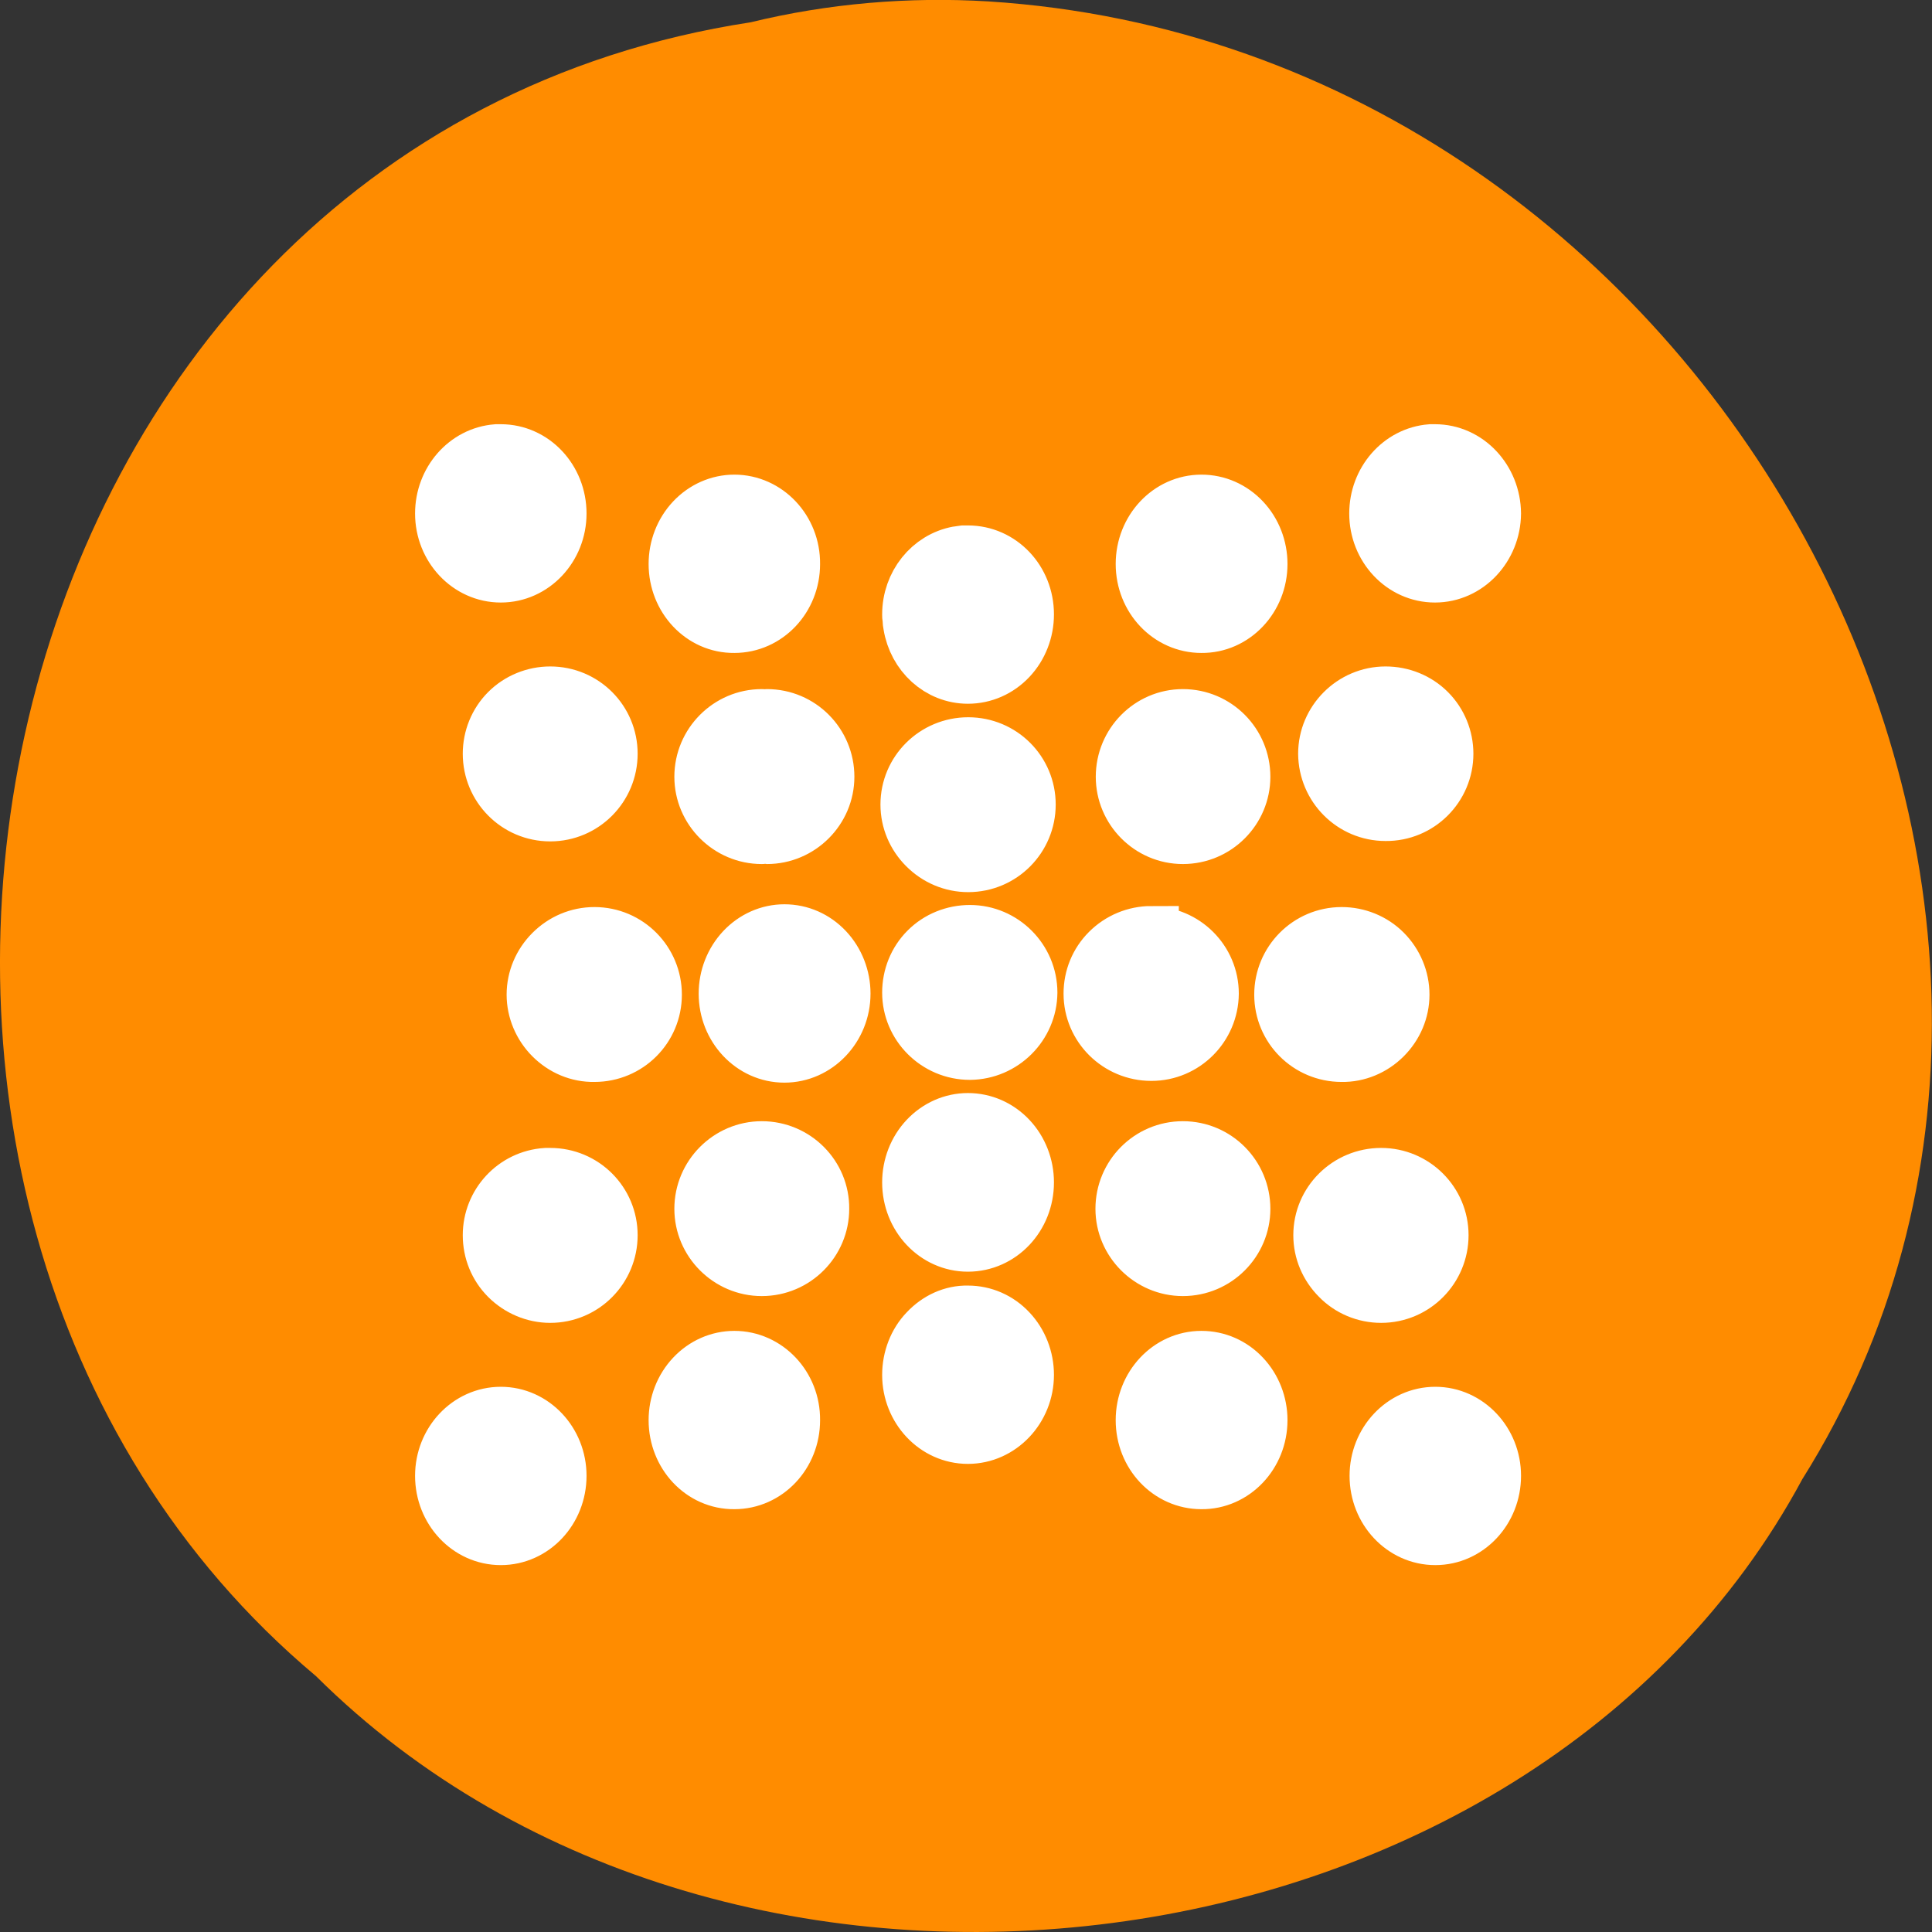
<svg xmlns="http://www.w3.org/2000/svg" xmlns:xlink="http://www.w3.org/1999/xlink" width="22px" height="22px" viewBox="0 0 22 22" version="1.1">
<rect x="0" y="0" width="22" height="22" fill="#333333" stroke="none"/>
<g id="surface1">
<path style=" stroke:none;fill-rule:nonzero;fill:rgb(100%,54.902%,0%);fill-opacity:1;" d="M 8.547 0.254 C -0.395 1.621 -2.785 13.734 3.598 19.086 C 8.336 23.793 17.414 22.621 20.523 16.844 C 24.688 10.211 19.543 0.543 11.254 0.016 C 10.348 -0.039 9.43 0.039 8.547 0.254 Z M 8.547 0.254 "/>
<path style="fill-rule:nonzero;fill:rgb(100%,100%,100%);fill-opacity:1;stroke-width:1;stroke-linecap:butt;stroke-linejoin:miter;stroke:rgb(100%,100%,100%);stroke-opacity:1;stroke-miterlimit:4;" d="M 0.667 -0.499 C 0.111 -0.455 -0.32 0.043 -0.32 0.641 C -0.32 1.265 0.155 1.776 0.742 1.776 C 1.33 1.776 1.804 1.265 1.804 0.641 C 1.804 0.011 1.33 -0.499 0.742 -0.499 C 0.717 -0.499 0.692 -0.499 0.667 -0.499 Z M 17.687 -0.499 C 17.131 -0.455 16.7 0.043 16.7 0.641 C 16.7 1.265 17.174 1.776 17.762 1.776 C 18.349 1.776 18.824 1.265 18.83 0.641 C 18.824 0.011 18.349 -0.499 17.762 -0.499 C 17.737 -0.499 17.712 -0.499 17.687 -0.499 Z M 4.997 0.427 C 4.716 0.427 4.447 0.547 4.247 0.761 C 4.047 0.975 3.935 1.265 3.935 1.568 C 3.935 2.198 4.41 2.709 4.997 2.702 C 5.584 2.702 6.059 2.198 6.059 1.568 C 6.066 0.938 5.584 0.427 4.997 0.427 Z M 13.507 0.427 C 12.92 0.427 12.445 0.938 12.445 1.568 C 12.445 2.198 12.92 2.702 13.507 2.702 C 14.094 2.709 14.575 2.198 14.575 1.568 C 14.575 1.265 14.463 0.975 14.263 0.761 C 14.063 0.547 13.794 0.427 13.507 0.427 Z M 9.252 1.36 C 9.233 1.36 9.208 1.36 9.183 1.36 C 9.146 1.366 9.108 1.366 9.077 1.373 C 8.565 1.467 8.19 1.94 8.19 2.494 C 8.19 2.52 8.19 2.545 8.196 2.576 C 8.196 2.614 8.202 2.652 8.209 2.69 C 8.296 3.232 8.733 3.635 9.252 3.635 C 9.539 3.635 9.808 3.515 10.008 3.301 C 10.208 3.087 10.32 2.797 10.32 2.494 C 10.32 1.864 9.846 1.36 9.252 1.36 Z M 1.642 3.95 C 1.355 3.95 1.073 4.064 0.867 4.272 C 0.661 4.48 0.549 4.763 0.549 5.053 C 0.549 5.665 1.036 6.163 1.642 6.163 C 2.248 6.163 2.735 5.665 2.735 5.053 C 2.735 4.442 2.248 3.95 1.642 3.95 Z M 16.862 3.95 C 16.262 3.95 15.769 4.448 15.769 5.053 C 15.775 5.665 16.262 6.156 16.862 6.156 C 17.468 6.163 17.962 5.665 17.962 5.053 C 17.962 4.763 17.849 4.48 17.643 4.272 C 17.437 4.064 17.156 3.95 16.862 3.95 Z M 5.497 4.366 C 4.897 4.366 4.404 4.864 4.404 5.476 C 4.404 6.081 4.897 6.579 5.497 6.579 C 5.51 6.579 5.522 6.572 5.541 6.572 C 5.553 6.572 5.572 6.579 5.591 6.579 C 6.191 6.579 6.684 6.081 6.684 5.476 C 6.684 4.864 6.197 4.366 5.591 4.366 C 5.578 4.366 5.566 4.366 5.547 4.373 C 5.534 4.366 5.516 4.366 5.497 4.366 Z M 13.169 4.366 C 12.57 4.366 12.082 4.864 12.082 5.476 C 12.082 6.081 12.57 6.579 13.169 6.579 C 13.775 6.579 14.263 6.081 14.263 5.476 C 14.263 4.864 13.775 4.366 13.169 4.366 Z M 9.258 4.883 C 8.652 4.883 8.159 5.375 8.159 5.986 C 8.159 6.282 8.277 6.56 8.484 6.768 C 8.69 6.976 8.965 7.095 9.258 7.095 C 9.864 7.095 10.352 6.598 10.352 5.986 C 10.352 5.375 9.864 4.883 9.258 4.883 Z M 5.909 8.318 C 5.628 8.318 5.36 8.438 5.16 8.652 C 4.96 8.867 4.847 9.156 4.847 9.459 C 4.847 10.083 5.322 10.594 5.909 10.594 C 6.497 10.594 6.978 10.083 6.978 9.459 C 6.978 9.156 6.865 8.867 6.665 8.652 C 6.465 8.438 6.197 8.318 5.909 8.318 Z M 9.289 8.331 C 8.996 8.331 8.715 8.444 8.509 8.652 C 8.302 8.86 8.19 9.144 8.19 9.44 C 8.19 10.045 8.683 10.543 9.289 10.543 C 9.889 10.537 10.377 10.045 10.383 9.44 C 10.383 8.829 9.889 8.331 9.289 8.331 Z M 12.595 8.35 C 12.301 8.35 12.02 8.469 11.814 8.677 C 11.607 8.885 11.495 9.163 11.495 9.459 C 11.495 10.07 11.989 10.562 12.595 10.562 C 13.194 10.562 13.682 10.07 13.688 9.459 C 13.688 8.848 13.194 8.356 12.595 8.356 Z M 2.448 8.369 C 2.154 8.369 1.879 8.488 1.673 8.696 C 1.467 8.904 1.348 9.182 1.348 9.478 C 1.348 9.768 1.467 10.051 1.673 10.259 C 1.879 10.467 2.154 10.587 2.448 10.581 C 3.054 10.581 3.541 10.089 3.541 9.478 C 3.541 8.867 3.054 8.369 2.448 8.369 Z M 16.062 8.369 C 15.456 8.369 14.969 8.867 14.969 9.478 C 14.969 10.089 15.456 10.581 16.062 10.581 C 16.35 10.587 16.631 10.467 16.837 10.259 C 17.043 10.051 17.162 9.774 17.162 9.478 C 17.162 9.182 17.043 8.898 16.837 8.69 C 16.631 8.482 16.35 8.369 16.062 8.369 Z M 9.252 11.785 C 8.971 11.785 8.702 11.905 8.502 12.119 C 8.302 12.333 8.19 12.623 8.19 12.926 C 8.19 13.556 8.665 14.066 9.252 14.066 C 9.846 14.066 10.32 13.556 10.32 12.926 C 10.32 12.623 10.208 12.333 10.008 12.119 C 9.808 11.905 9.539 11.785 9.252 11.785 Z M 5.497 12.302 C 4.897 12.302 4.404 12.8 4.404 13.411 C 4.404 14.016 4.897 14.514 5.497 14.514 C 6.103 14.514 6.59 14.016 6.59 13.411 C 6.597 12.8 6.103 12.302 5.497 12.302 Z M 13.169 12.302 C 12.563 12.302 12.076 12.8 12.076 13.411 C 12.076 14.016 12.57 14.514 13.169 14.514 C 13.775 14.514 14.263 14.016 14.263 13.411 C 14.263 12.8 13.775 12.302 13.169 12.302 Z M 1.567 12.793 C 0.992 12.831 0.549 13.316 0.549 13.896 C 0.549 14.192 0.661 14.47 0.867 14.678 C 1.073 14.886 1.355 15.006 1.642 15.006 C 2.248 15.006 2.735 14.508 2.735 13.896 C 2.735 13.285 2.248 12.793 1.642 12.793 C 1.617 12.793 1.592 12.793 1.567 12.793 Z M 16.781 12.793 C 16.175 12.793 15.681 13.285 15.681 13.896 C 15.681 14.192 15.8 14.47 16.006 14.678 C 16.206 14.886 16.487 15.006 16.781 15.006 C 17.387 15.006 17.874 14.508 17.874 13.896 C 17.874 13.285 17.381 12.793 16.781 12.793 Z M 9.252 15.321 C 8.971 15.314 8.702 15.44 8.502 15.655 C 8.302 15.863 8.19 16.159 8.19 16.461 C 8.19 17.085 8.665 17.596 9.252 17.596 C 9.839 17.596 10.32 17.085 10.32 16.461 C 10.32 16.159 10.208 15.869 10.008 15.655 C 9.808 15.44 9.539 15.321 9.252 15.321 Z M 4.997 16.153 C 4.716 16.153 4.447 16.272 4.247 16.487 C 4.047 16.701 3.935 16.991 3.935 17.293 C 3.935 17.924 4.41 18.434 4.997 18.428 C 5.584 18.428 6.059 17.924 6.059 17.293 C 6.066 16.663 5.584 16.153 4.997 16.153 Z M 13.507 16.153 C 12.92 16.153 12.445 16.663 12.445 17.293 C 12.445 17.924 12.92 18.428 13.507 18.428 C 14.094 18.434 14.575 17.924 14.575 17.293 C 14.575 16.991 14.463 16.701 14.263 16.487 C 14.063 16.272 13.794 16.153 13.507 16.153 Z M 0.742 17.18 C 0.155 17.18 -0.32 17.691 -0.32 18.315 C -0.32 18.945 0.155 19.455 0.742 19.455 C 1.33 19.455 1.804 18.945 1.804 18.315 C 1.804 17.691 1.33 17.18 0.742 17.18 Z M 17.768 17.18 C 17.181 17.18 16.706 17.691 16.706 18.315 C 16.706 18.945 17.181 19.455 17.768 19.455 C 18.355 19.455 18.83 18.945 18.83 18.315 C 18.83 17.691 18.355 17.18 17.768 17.18 Z M 17.768 17.18 " transform="matrix(0.625,0,0,0.62,5.239,5.45)"/>
</g>
</svg>
